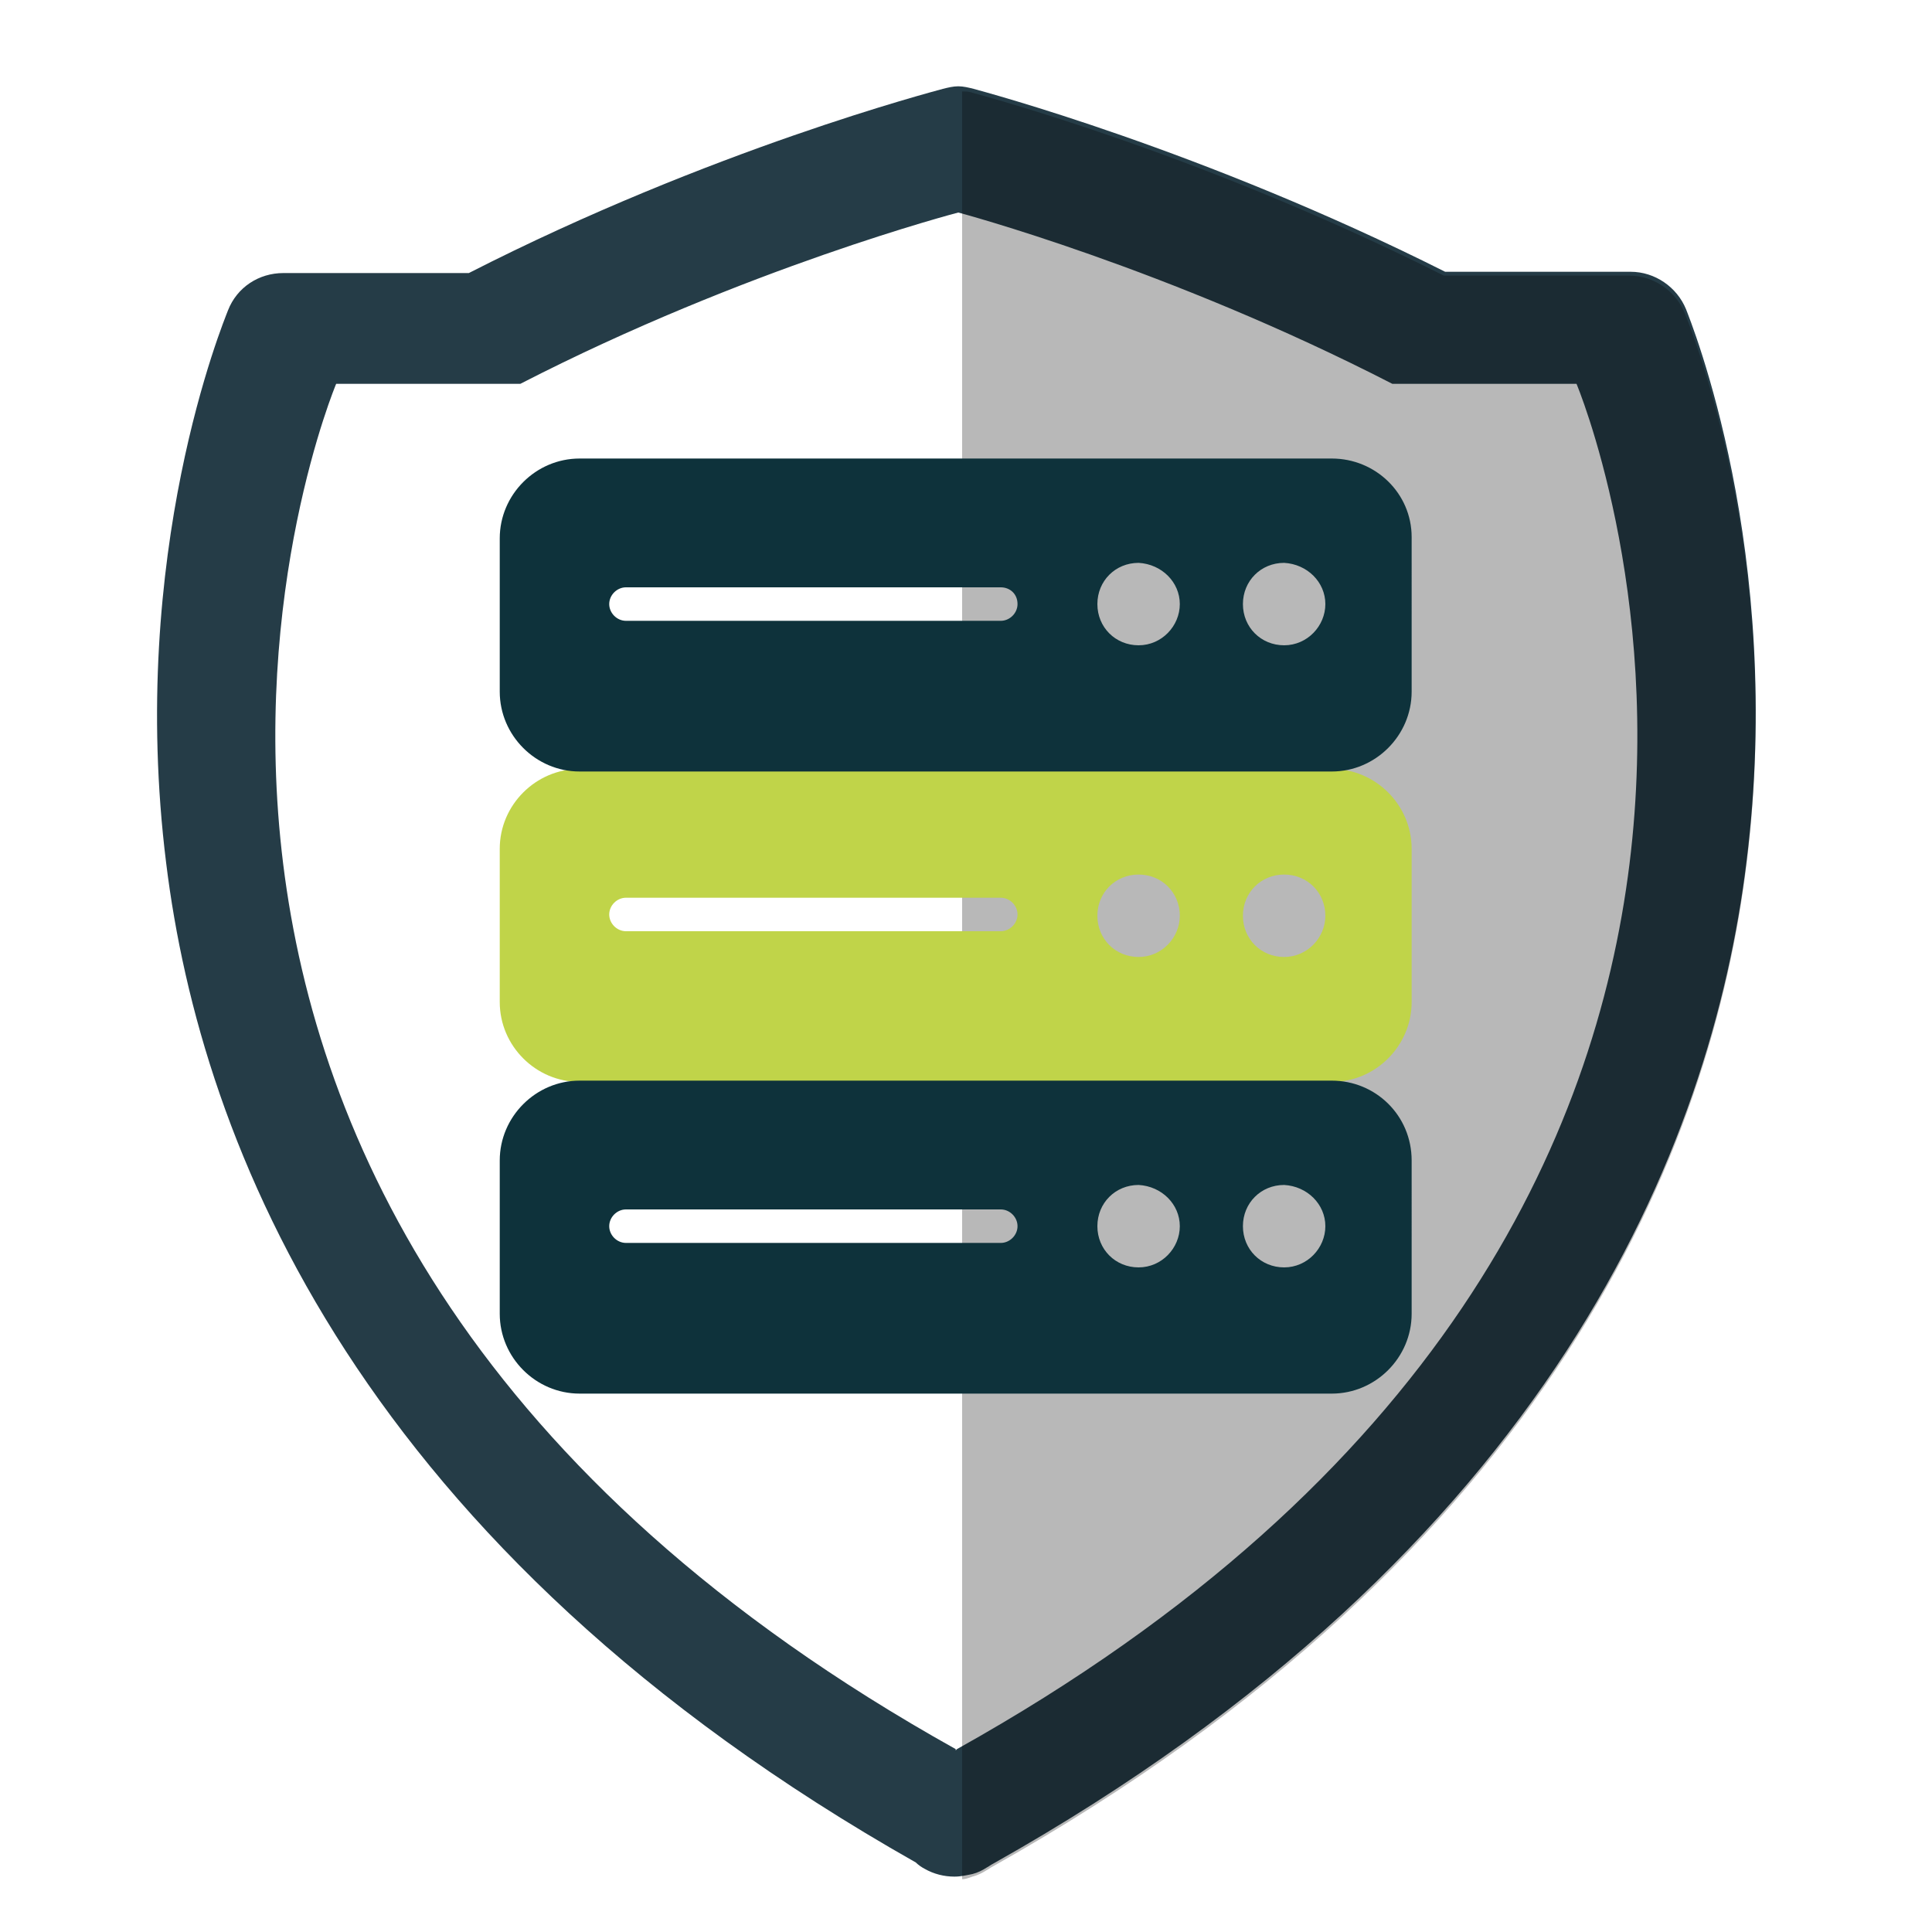 <?xml version="1.0" encoding="utf-8"?>
<!-- Generator: Adobe Illustrator 18.1.0, SVG Export Plug-In . SVG Version: 6.00 Build 0)  -->
<svg version="1.1" id="Layer_1" xmlns="http://www.w3.org/2000/svg" xmlns:xlink="http://www.w3.org/1999/xlink" x="0px" y="0px"
	 viewBox="0 0 150 150" enable-background="new 0 0 150 150" xml:space="preserve">
<g>
	<path fill="#253C47" d="M130.9,24c-0.7-1.7-2.4-2.9-4.3-2.9h-14.4C93.3,11.6,76.3,7.1,75.6,6.9c-0.4-0.1-0.8-0.2-1.2-0.2
		c-0.4,0-0.8,0.1-1.2,0.2c-0.7,0.2-18,4.7-36.8,14.3H22c-1.9,0-3.6,1.1-4.3,2.9c-0.3,0.8-7.8,18.8-4.8,42.9
		c2.7,22,15.1,53.2,58.2,77.6c0.2,0.2,0.5,0.4,0.7,0.5c0.7,0.4,1.5,0.6,2.3,0.6c0.5,0,0.9-0.1,1.4-0.2c0.4-0.1,0.8-0.3,1.1-0.5
		c0.2-0.1,0.3-0.2,0.5-0.3c43.4-24.4,55.8-55.8,58.5-77.8C138.6,42.8,131.2,24.8,130.9,24z M74.3,135.8L74.3,135.8
		C74.3,135.8,74.3,135.8,74.3,135.8c-0.1,0.1-0.1,0.1-0.1,0.1v-0.1c-75.1-41.9-48.1-106-48.1-106h14.3c17.5-9,34-13.3,34-13.3
		s16.2,4.3,33.7,13.3h14.3C122.4,29.8,149.4,93.9,74.3,135.8z"/>
	<path opacity="0.28" d="M130.8,24.3c-0.7-1.7-2.4-2.9-4.3-2.9h-14.4C93.2,11.9,76.2,7.4,75.5,7.2c-0.3-0.1-0.5-0.1-0.8-0.1v138.8
		c0.3,0,0.5-0.1,0.8-0.2c0.4-0.1,0.8-0.3,1.1-0.5c0.2-0.1,0.3-0.2,0.5-0.3c43.4-24.4,55.8-55.8,58.5-77.8
		C138.6,43.1,131.1,25.1,130.8,24.3z"/>
	<path fill="#C0D449" d="M103.4,59.7H45c-3.4,0-6.2,2.8-6.2,6.2v11.9c0,3.4,2.8,6.2,6.2,6.2h58.4c3.4,0,6.2-2.8,6.2-6.2V65.9
		C109.6,62.5,106.8,59.7,103.4,59.7z M102.9,71.1c0,1.7-1.4,3.2-3.2,3.2c-1.8,0-3.2-1.4-3.2-3.2c0-1.8,1.4-3.2,3.2-3.2
		C101.5,67.9,102.9,69.3,102.9,71.1z M91.6,71.1c0,1.7-1.4,3.2-3.2,3.2c-1.8,0-3.2-1.4-3.2-3.2c0-1.8,1.4-3.2,3.2-3.2
		C90.2,67.9,91.6,69.3,91.6,71.1z M79,71c0,0.7-0.6,1.3-1.3,1.3H48.6c-0.7,0-1.3-0.6-1.3-1.3c0-0.7,0.6-1.3,1.3-1.3h29.1
		C78.4,69.7,79,70.3,79,71z"/>
	<path fill="#0E323B" d="M103.4,35.6H45c-3.4,0-6.2,2.8-6.2,6.2v11.9c0,3.4,2.8,6.2,6.2,6.2h58.4c3.4,0,6.2-2.8,6.2-6.2V41.7
		C109.6,38.3,106.8,35.6,103.4,35.6z M102.9,46.9c0,1.7-1.4,3.2-3.2,3.2c-1.8,0-3.2-1.4-3.2-3.2c0-1.8,1.4-3.2,3.2-3.2
		C101.5,43.8,102.9,45.2,102.9,46.9z M91.6,46.9c0,1.7-1.4,3.2-3.2,3.2c-1.8,0-3.2-1.4-3.2-3.2c0-1.8,1.4-3.2,3.2-3.2
		C90.2,43.8,91.6,45.2,91.6,46.9z M79,46.9c0,0.7-0.6,1.3-1.3,1.3H48.6c-0.7,0-1.3-0.6-1.3-1.3c0-0.7,0.6-1.3,1.3-1.3h29.1
		C78.4,45.6,79,46.1,79,46.9z"/>
	<path fill="#0E323B" d="M103.4,83.9H45c-3.4,0-6.2,2.8-6.2,6.2v11.9c0,3.4,2.8,6.2,6.2,6.2h58.4c3.4,0,6.2-2.8,6.2-6.2V90.1
		C109.6,86.6,106.8,83.9,103.4,83.9z M102.9,95.2c0,1.7-1.4,3.2-3.2,3.2c-1.8,0-3.2-1.4-3.2-3.2c0-1.8,1.4-3.2,3.2-3.2
		C101.5,92.1,102.9,93.5,102.9,95.2z M91.6,95.2c0,1.7-1.4,3.2-3.2,3.2c-1.8,0-3.2-1.4-3.2-3.2c0-1.8,1.4-3.2,3.2-3.2
		C90.2,92.1,91.6,93.5,91.6,95.2z M79,95.2c0,0.7-0.6,1.3-1.3,1.3H48.6c-0.7,0-1.3-0.6-1.3-1.3c0-0.7,0.6-1.3,1.3-1.3h29.1
		C78.4,93.9,79,94.5,79,95.2z"/>
</g>
</svg>
